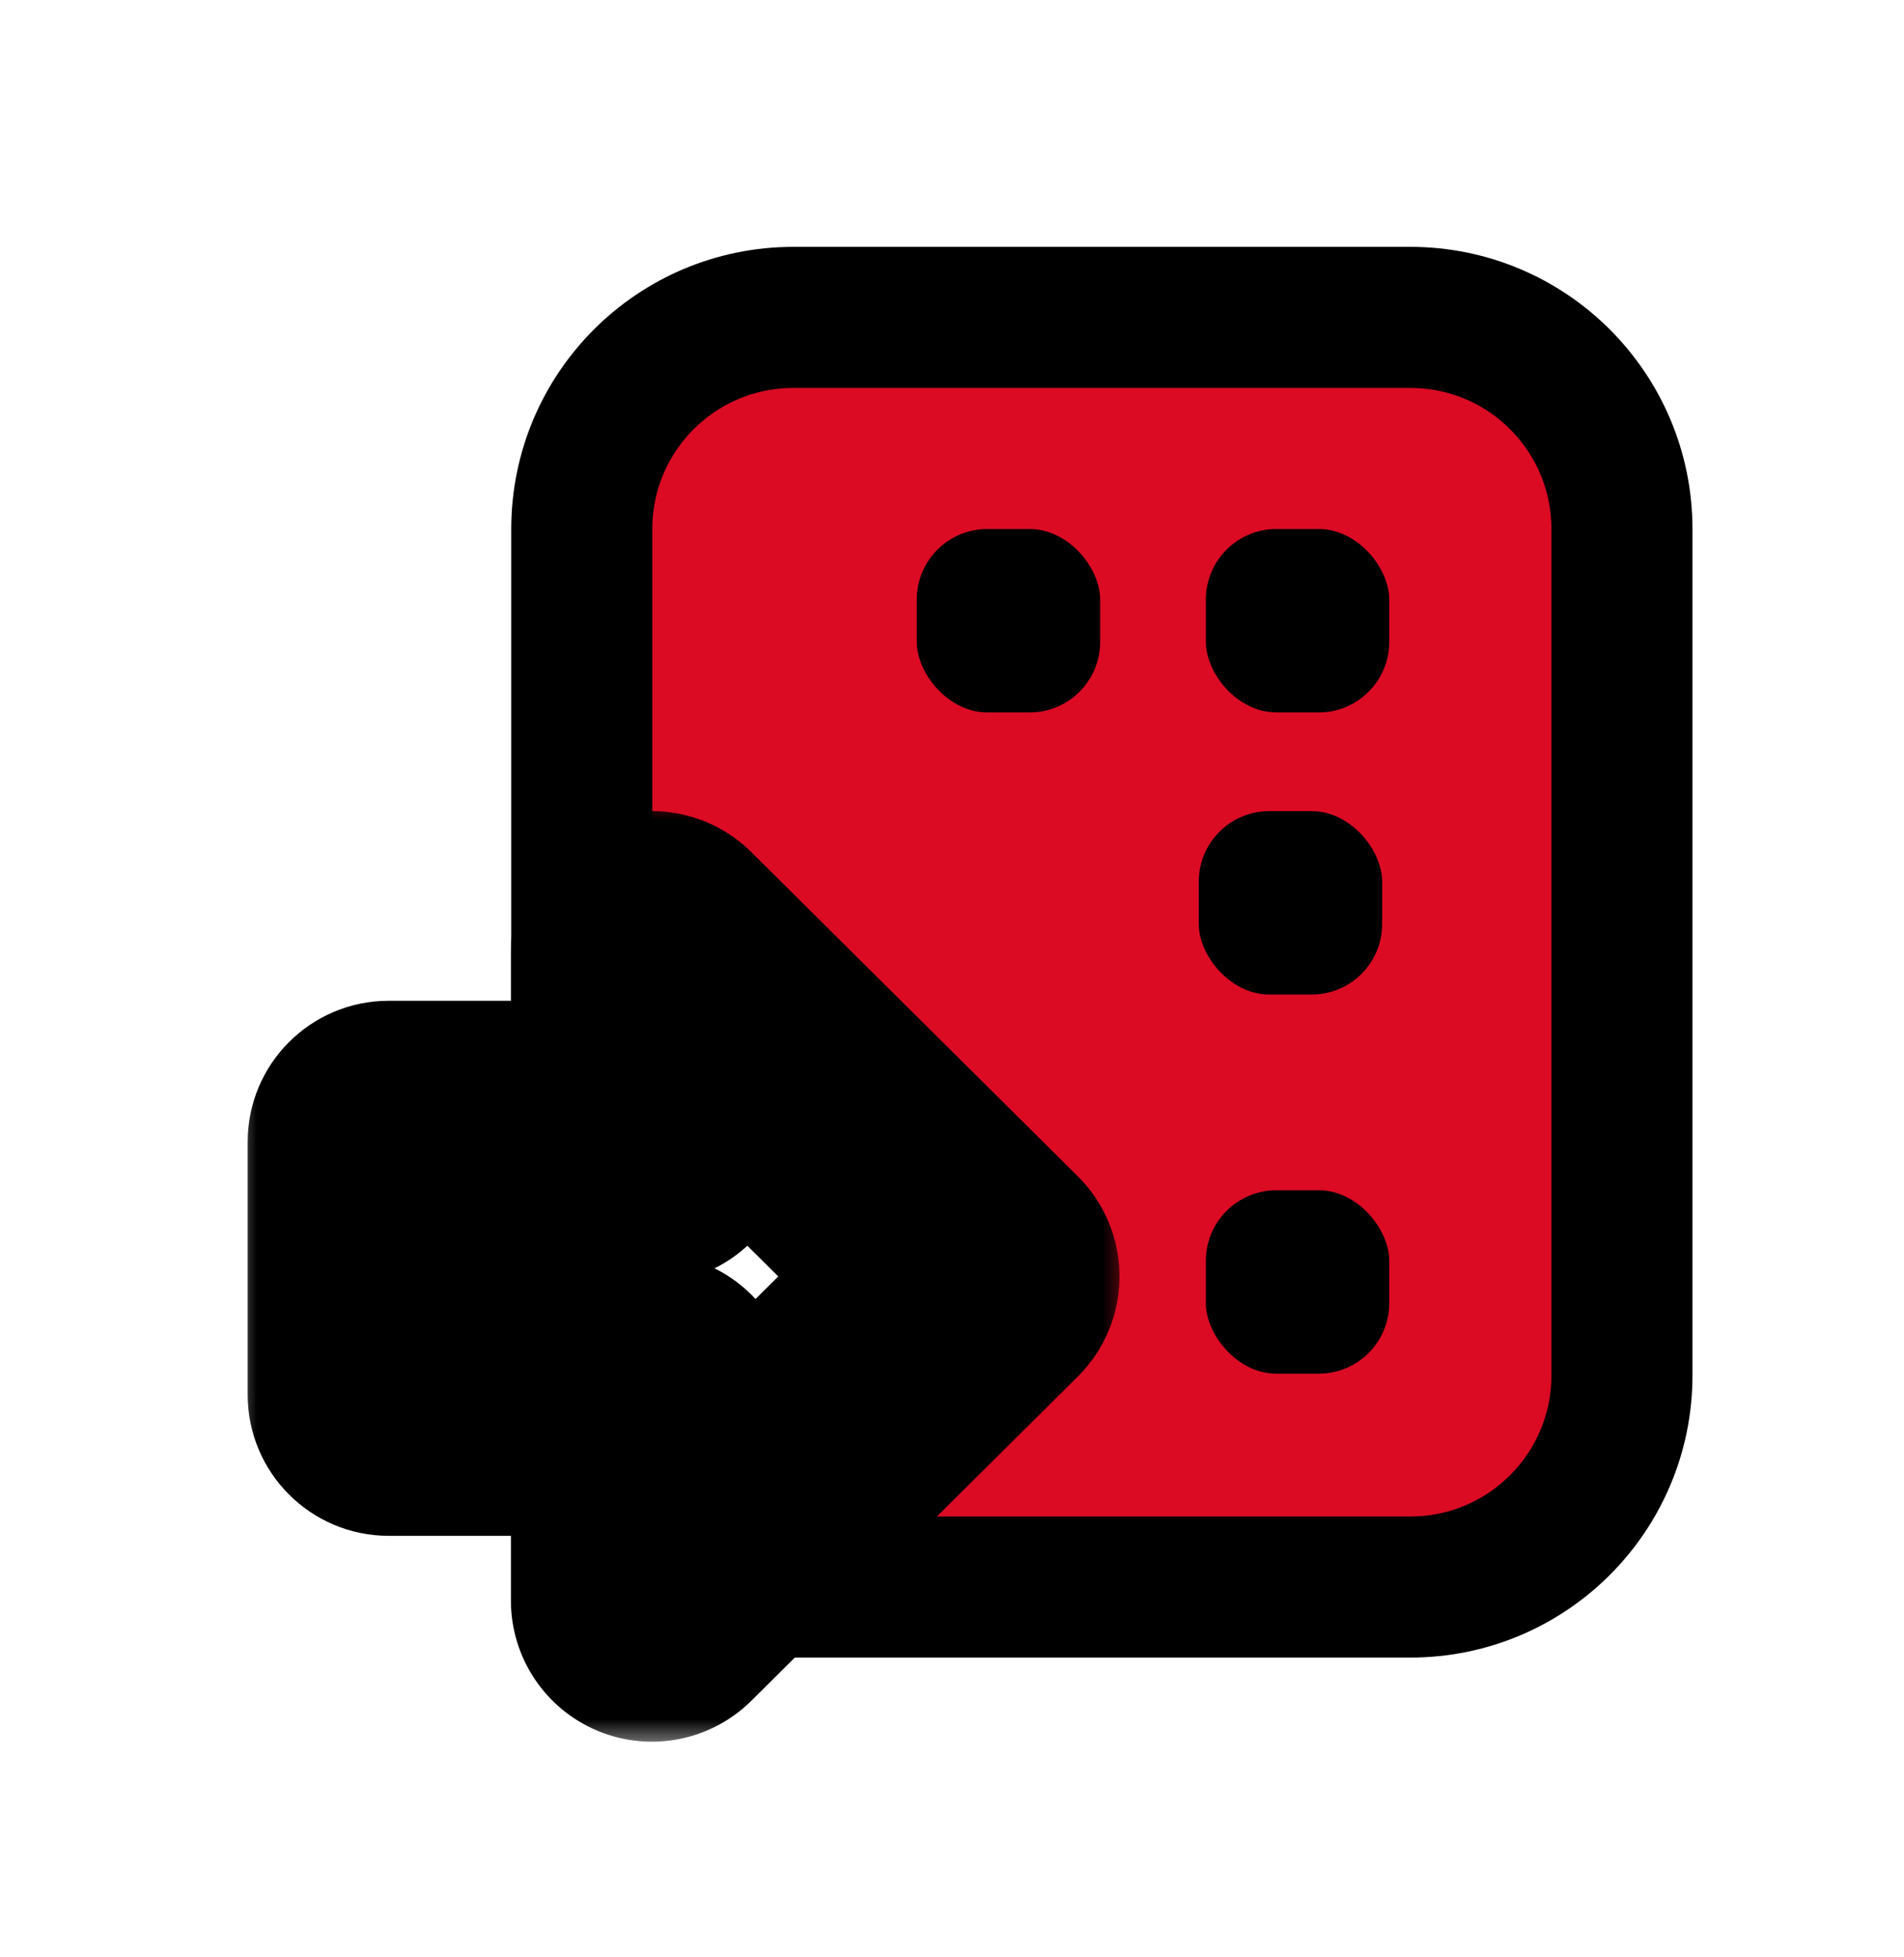 <svg width="36" height="37" viewBox="0 0 36 37" fill="none" xmlns="http://www.w3.org/2000/svg">
<g filter="url(#filter0_d)">
<path d="M11 9C11 6.791 12.791 5 15 5H26.667C28.876 5 30.667 6.791 30.667 9V25C30.667 27.209 28.876 29 26.667 29H15C12.791 29 11 27.209 11 25V9Z" fill="#DB0B24" stroke="black" stroke-width="2.667"/>
<rect x="22.8" y="9" width="3.467" height="3.467" rx="1.333" fill="black"/>
<rect x="22.8" y="21.5" width="3.467" height="3.467" rx="1.333" fill="black"/>
<rect x="17.334" y="9" width="3.467" height="3.467" rx="1.333" fill="black"/>
<rect x="22.666" y="14.333" width="3.467" height="3.467" rx="1.333" fill="black"/>
<mask id="path-6-outside-1" maskUnits="userSpaceOnUse" x="4.35" y="14" width="17" height="18" fill="black">
<rect fill="white" x="4.35" y="14" width="17" height="18"/>
<path fill-rule="evenodd" clip-rule="evenodd" d="M18.5 23.129L12.327 17V20.585H7.35V25.365H12.327L12.327 29.257L18.5 23.129Z"/>
</mask>
<path fill-rule="evenodd" clip-rule="evenodd" d="M18.5 23.129L12.327 17V20.585H7.35V25.365H12.327L12.327 29.257L18.5 23.129Z" fill="white"/>
<path d="M12.327 17L14.206 15.108C13.441 14.349 12.296 14.124 11.302 14.538C10.308 14.952 9.66 15.923 9.66 17H12.327ZM18.5 23.129L20.379 25.021C20.883 24.52 21.167 23.839 21.167 23.129C21.167 22.418 20.883 21.737 20.379 21.236L18.5 23.129ZM12.327 20.585V23.252C13.8 23.252 14.993 22.058 14.993 20.585H12.327ZM7.35 20.585V17.918C5.877 17.918 4.683 19.112 4.683 20.585H7.35ZM7.35 25.365H4.683C4.683 26.838 5.877 28.032 7.35 28.032L7.35 25.365ZM12.327 25.365H14.993C14.993 24.658 14.712 23.979 14.212 23.479C13.712 22.979 13.034 22.698 12.327 22.698V25.365ZM12.327 29.257H9.66C9.66 30.334 10.308 31.305 11.302 31.719C12.296 32.133 13.441 31.908 14.206 31.15L12.327 29.257ZM10.448 18.892L16.621 25.021L20.379 21.236L14.206 15.108L10.448 18.892ZM14.993 20.585V17H9.66V20.585H14.993ZM7.35 23.252H12.327V17.918H7.35V23.252ZM10.017 25.365V20.585H4.683V25.365H10.017ZM12.327 22.698H7.35V28.032H12.327V22.698ZM14.993 29.257L14.993 25.365H9.66L9.66 29.257H14.993ZM16.621 21.236L10.448 27.365L14.206 31.15L20.379 25.021L16.621 21.236Z" fill="black" mask="url(#path-6-outside-1)"/>
</g>
<defs>
<filter id="filter0_d" x="-2" y="-2" width="40" height="40" filterUnits="userSpaceOnUse" color-interpolation-filters="sRGB">
<feFlood flood-opacity="0" result="BackgroundImageFix"/>
<feColorMatrix in="SourceAlpha" type="matrix" values="0 0 0 0 0 0 0 0 0 0 0 0 0 0 0 0 0 0 127 0" result="hardAlpha"/>
<feOffset dy="1"/>
<feGaussianBlur stdDeviation="2"/>
<feColorMatrix type="matrix" values="0 0 0 0 0 0 0 0 0 0 0 0 0 0 0 0 0 0 0.35 0"/>
<feBlend mode="normal" in2="BackgroundImageFix" result="effect1_dropShadow"/>
<feBlend mode="normal" in="SourceGraphic" in2="effect1_dropShadow" result="shape"/>
</filter>
</defs>
</svg>

